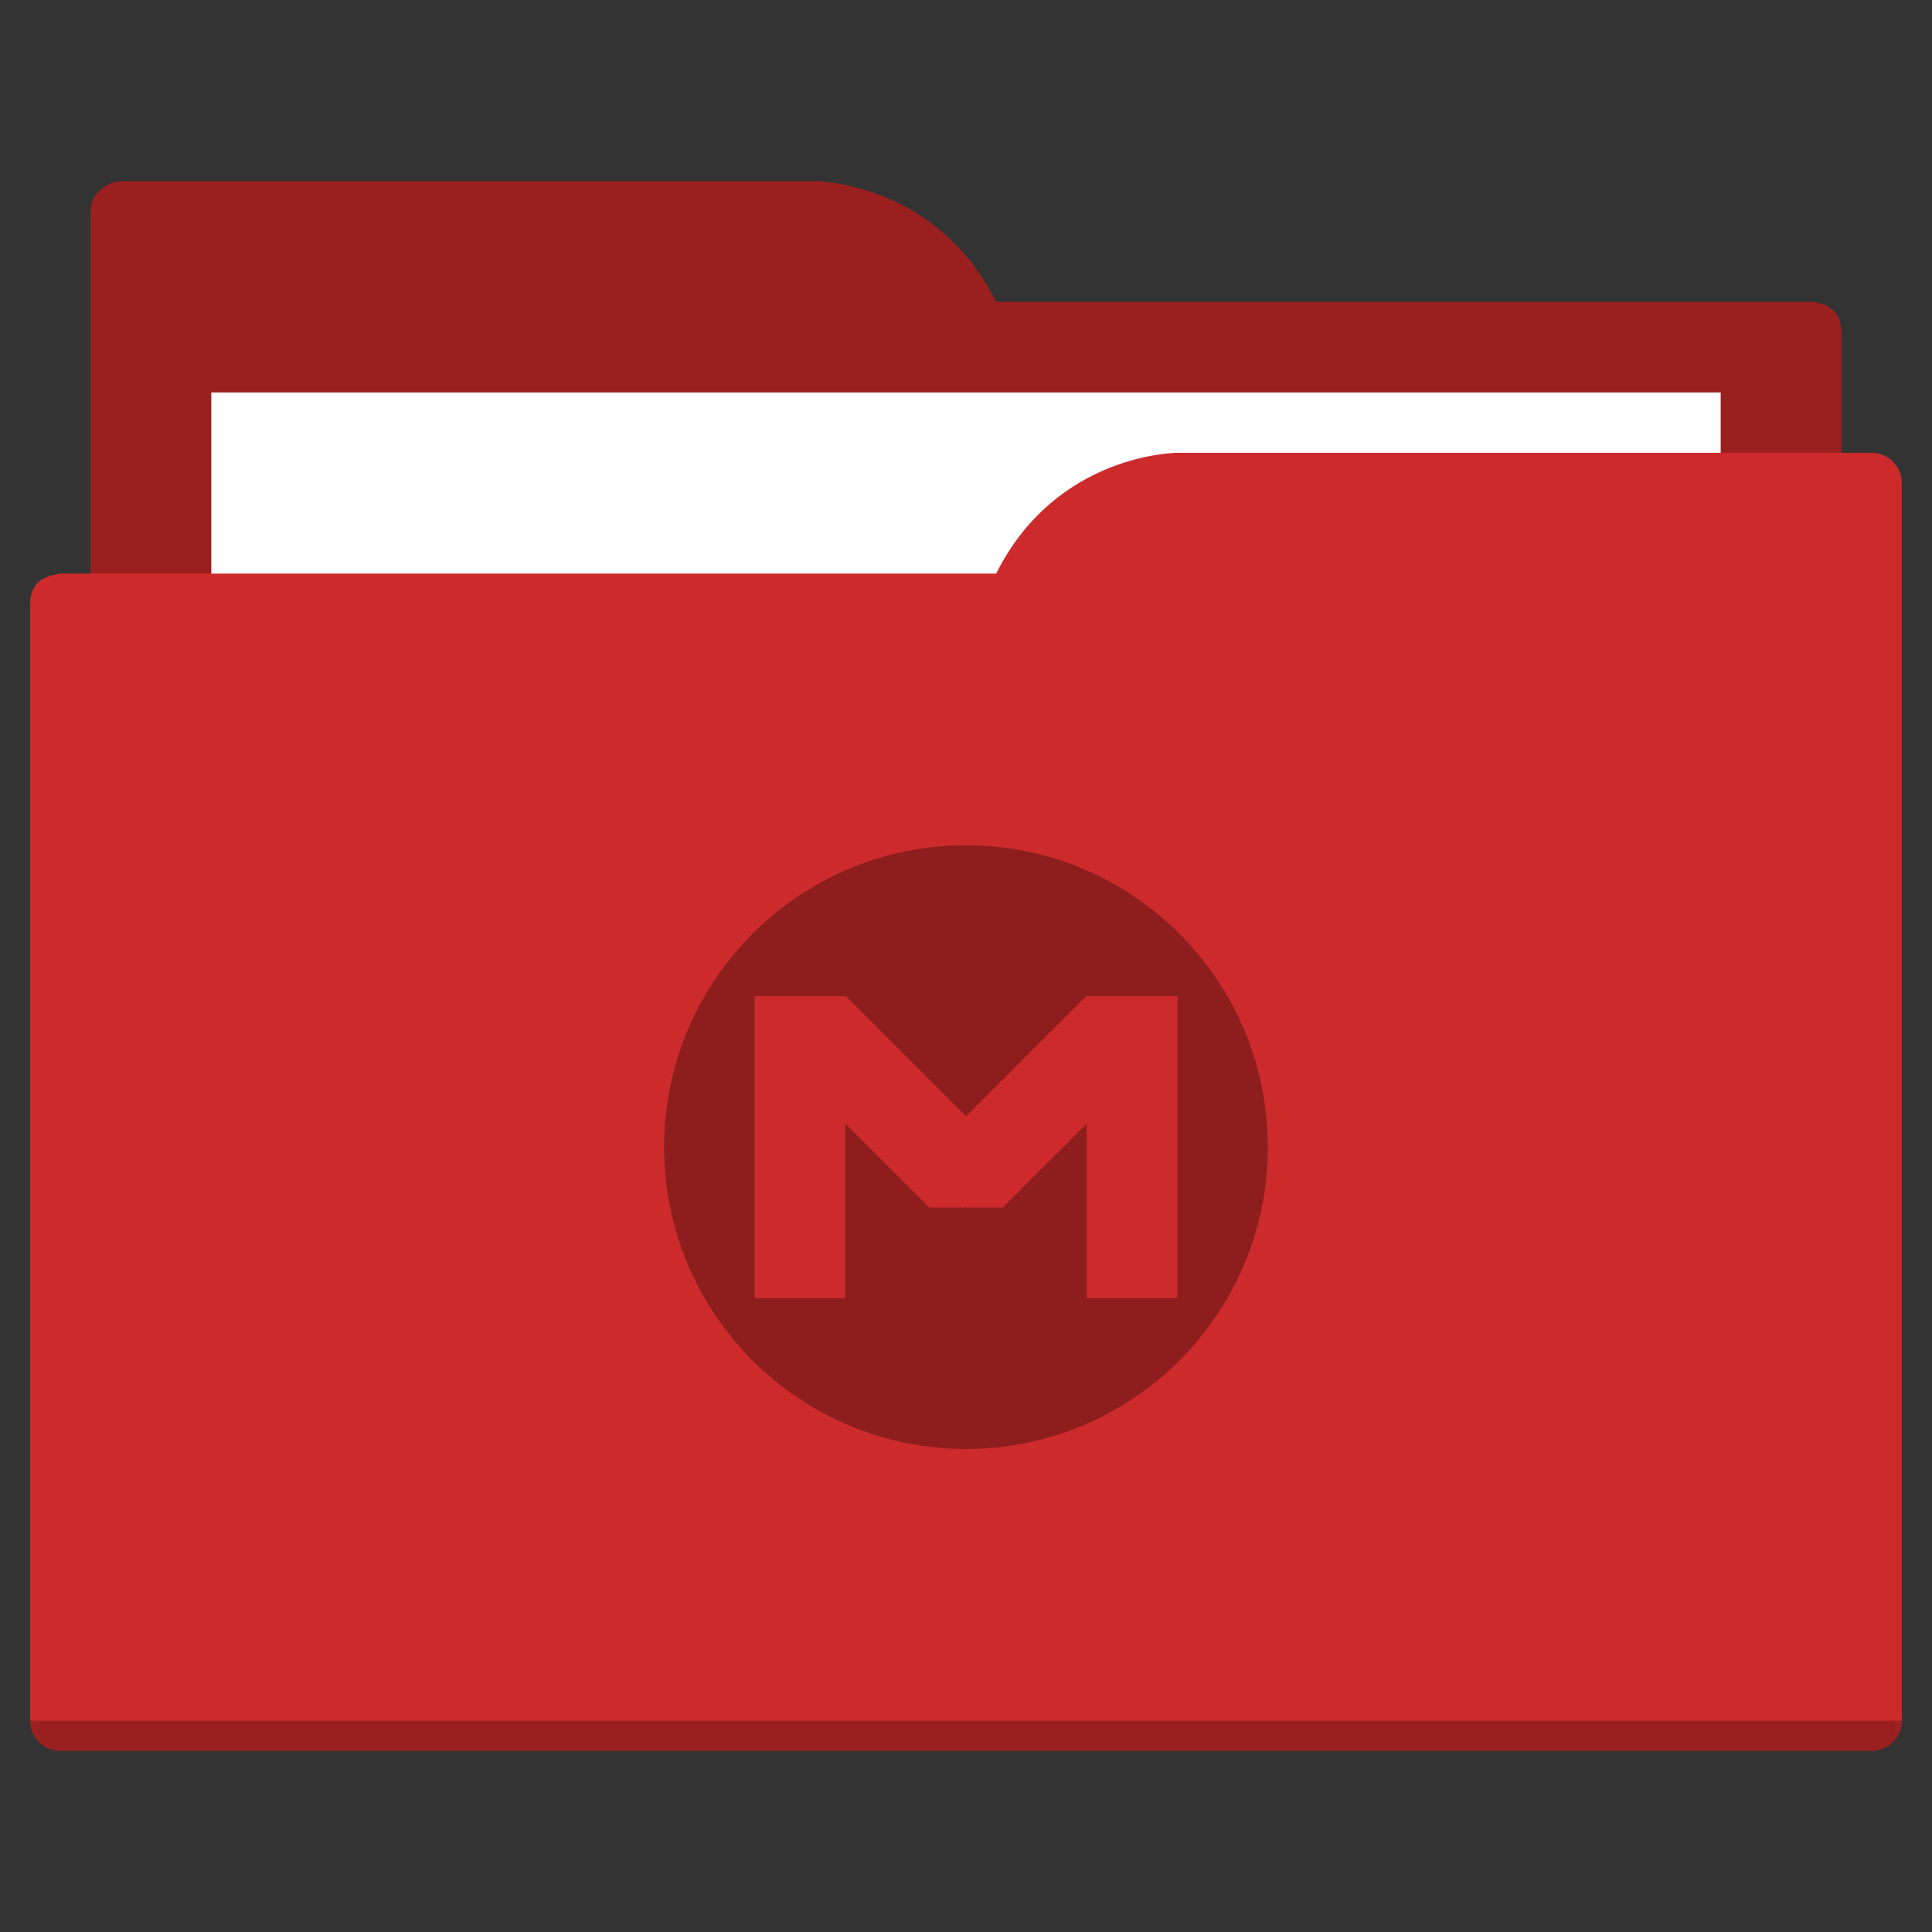 <?xml version="1.0" encoding="UTF-8"?>
<svg xmlns="http://www.w3.org/2000/svg" xmlns:xlink="http://www.w3.org/1999/xlink" width="24px" height="24px" viewBox="0 0 24 24" version="1.1">
<rect x="0" y="0" width="24" height="24" fill="#333333" stroke="none"/>
<defs>
<filter id="alpha" filterUnits="objectBoundingBox" x="0%" y="0%" width="100%" height="100%">
  <feColorMatrix type="matrix" in="SourceGraphic" values="0 0 0 0 1 0 0 0 0 1 0 0 0 0 1 0 0 0 1 0"/>
</filter>
<mask id="mask0">
  <g filter="url(#alpha)">
<rect x="0" y="0" width="24" height="24" style="fill:rgb(0%,0%,0%);fill-opacity:0.25;stroke:none;"/>
  </g>
</mask>
<clipPath id="clip1">
  <rect x="0" y="0" width="24" height="24"/>
</clipPath>
<g id="surface5" clip-path="url(#clip1)">
<path style=" stroke:none;fill-rule:nonzero;fill:rgb(0%,0%,0%);fill-opacity:1;" d="M 0.375 21.375 C 0.375 21.582 0.543 21.75 0.75 21.75 L 23.25 21.75 C 23.457 21.75 23.625 21.582 23.625 21.375 Z M 0.375 21.375 "/>
</g>
</defs>
<g id="surface1">
<path style=" stroke:none;fill-rule:evenodd;fill:rgb(60.392%,12.549%,12.549%);fill-opacity:1;" d="M 1.5 2.25 C 1.293 2.27 1.125 2.418 1.125 2.625 L 1.125 18.375 L 22.875 18.375 L 22.875 4.125 C 22.875 3.75 22.5 3.75 22.5 3.75 L 12.375 3.75 C 11.625 2.25 10.125 2.25 10.125 2.25 Z M 1.5 2.25 "/>
<path style=" stroke:none;fill-rule:nonzero;fill:rgb(100%,100%,100%);fill-opacity:1;" d="M 2.625 4.875 L 21.375 4.875 L 21.375 16.875 L 2.625 16.875 Z M 2.625 4.875 "/>
<path style=" stroke:none;fill-rule:evenodd;fill:rgb(80.392%,16.863%,16.863%);fill-opacity:1;" d="M 14.625 5.625 C 14.625 5.625 13.125 5.625 12.375 7.125 L 0.75 7.125 C 0.75 7.125 0.699 7.133 0.641 7.148 C 0.625 7.152 0.605 7.156 0.59 7.164 C 0.488 7.203 0.375 7.293 0.375 7.5 L 0.375 21.375 C 0.375 21.582 0.543 21.75 0.75 21.75 L 23.25 21.75 C 23.457 21.75 23.625 21.582 23.625 21.375 L 23.625 6 C 23.625 5.793 23.457 5.625 23.25 5.625 Z M 14.625 5.625 "/>
<use xlink:href="#surface5" mask="url(#mask0)"/>
<path style=" stroke:none;fill-rule:nonzero;fill:rgb(55.686%,11.765%,11.765%);fill-opacity:1;" d="M 12 10.5 C 9.93 10.5 8.25 12.18 8.25 14.25 C 8.25 16.32 9.93 18 12 18 C 14.07 18 15.75 16.32 15.75 14.25 C 15.75 12.18 14.07 10.5 12 10.5 Z M 9.375 12.375 L 10.508 12.375 L 12 13.867 L 13.492 12.375 L 14.625 12.375 L 14.625 16.125 L 13.5 16.125 L 13.5 13.957 L 12.457 15 L 12.012 15 L 12 14.988 L 11.988 15 L 11.543 15 L 10.5 13.957 L 10.5 16.125 L 9.375 16.125 Z M 9.375 12.375 "/>
</g>
</svg>
